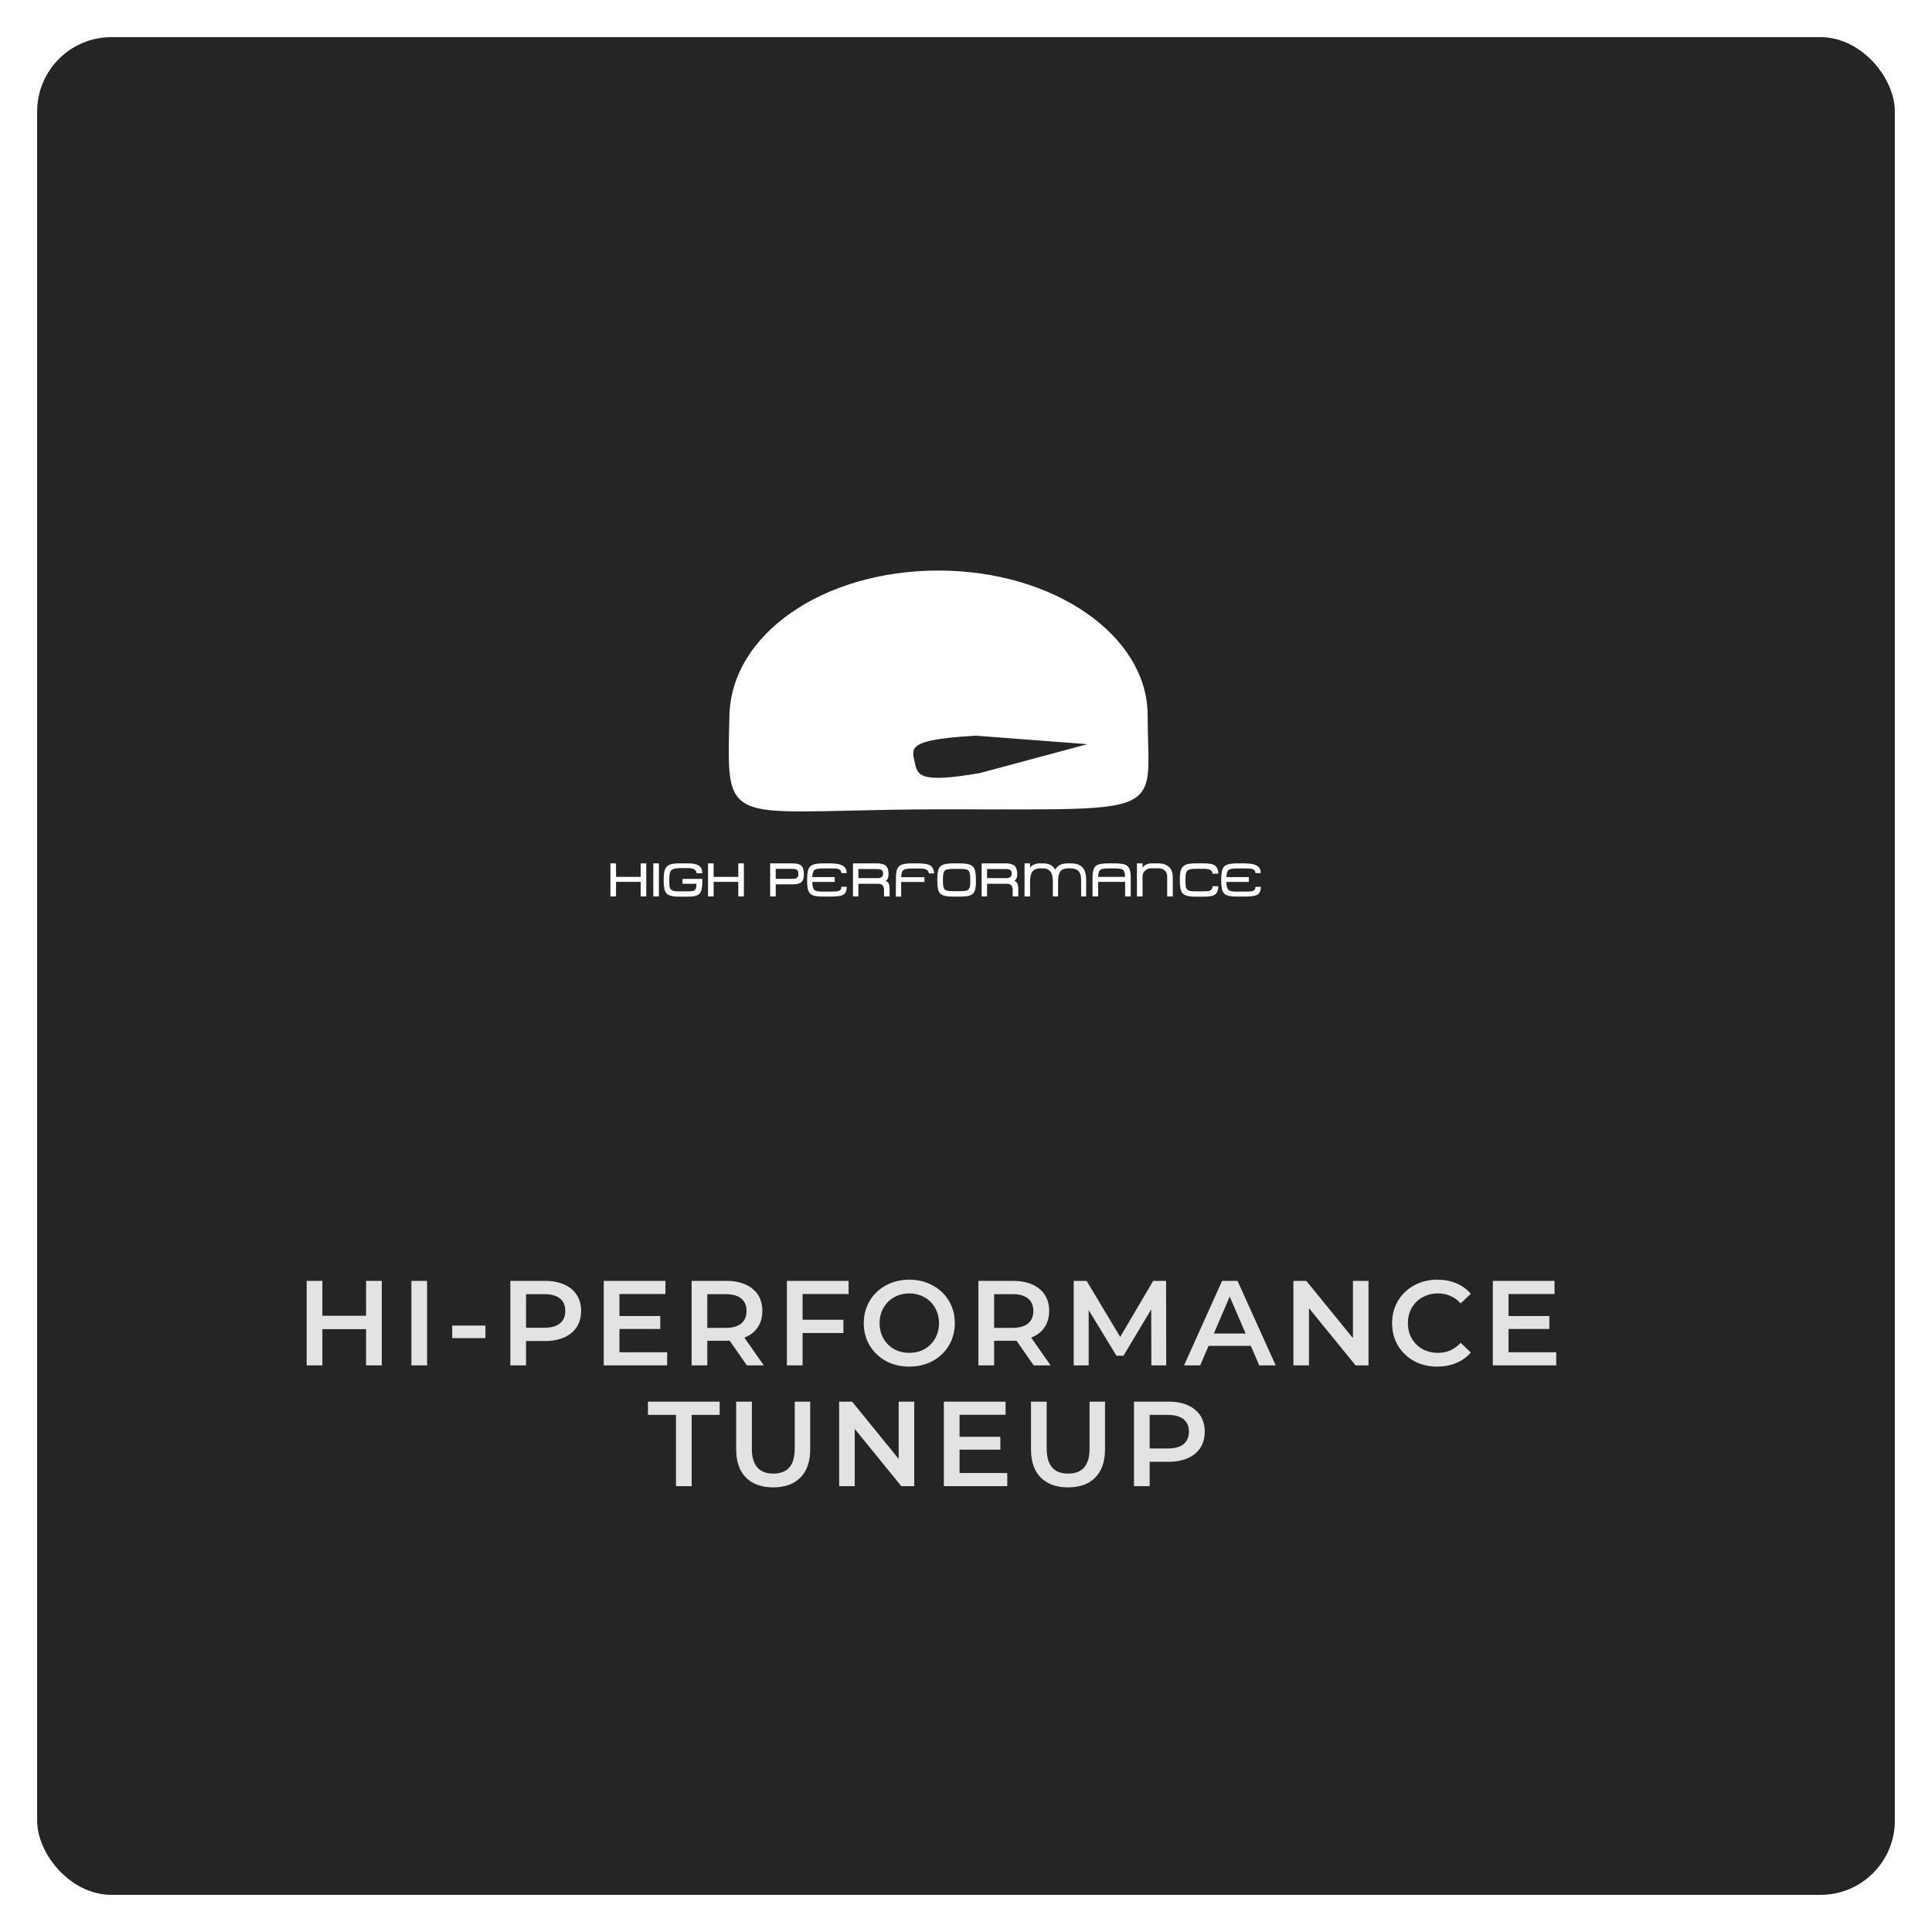 <svg width="208" height="208" viewBox="0 0 208 208" fill="none" xmlns="http://www.w3.org/2000/svg">
<g filter="url(#filter0_d)">
<rect width="200" height="200" rx="8" fill="#121212"/>
<rect width="200" height="200" rx="8" fill="white" fill-opacity="0.08"/>
</g>
<path d="M41.102 137.9V147H39.412V143.1H34.706V147H33.016V137.9H34.706V141.657H39.412V137.9H41.102ZM44.291 137.9H45.981V147H44.291V137.9ZM48.685 142.71H52.26V144.062H48.685V142.71ZM58.688 137.9C59.477 137.9 60.161 138.03 60.742 138.29C61.331 138.55 61.782 138.923 62.094 139.408C62.406 139.893 62.562 140.47 62.562 141.137C62.562 141.796 62.406 142.372 62.094 142.866C61.782 143.351 61.331 143.724 60.742 143.984C60.161 144.244 59.477 144.374 58.688 144.374H56.634V147H54.944V137.9H58.688ZM58.61 142.944C59.347 142.944 59.906 142.788 60.287 142.476C60.669 142.164 60.859 141.718 60.859 141.137C60.859 140.556 60.669 140.11 60.287 139.798C59.906 139.486 59.347 139.33 58.61 139.33H56.634V142.944H58.61ZM71.825 145.583V147H65V137.9H71.643V139.317H66.69V141.683H71.084V143.074H66.69V145.583H71.825ZM80.413 147L78.554 144.335C78.476 144.344 78.359 144.348 78.203 144.348H76.149V147H74.459V137.9H78.203C78.992 137.9 79.676 138.03 80.257 138.29C80.846 138.55 81.297 138.923 81.609 139.408C81.921 139.893 82.077 140.47 82.077 141.137C82.077 141.822 81.908 142.411 81.57 142.905C81.24 143.399 80.764 143.767 80.14 144.01L82.233 147H80.413ZM80.374 141.137C80.374 140.556 80.183 140.11 79.802 139.798C79.421 139.486 78.862 139.33 78.125 139.33H76.149V142.957H78.125C78.862 142.957 79.421 142.801 79.802 142.489C80.183 142.168 80.374 141.718 80.374 141.137ZM86.408 139.317V142.086H90.802V143.516H86.408V147H84.718V137.9H91.361V139.317H86.408ZM97.894 147.13C96.967 147.13 96.131 146.931 95.385 146.532C94.64 146.125 94.055 145.566 93.63 144.855C93.206 144.136 92.993 143.334 92.993 142.45C92.993 141.566 93.206 140.769 93.63 140.058C94.055 139.339 94.64 138.78 95.385 138.381C96.131 137.974 96.967 137.77 97.894 137.77C98.822 137.77 99.658 137.974 100.403 138.381C101.149 138.78 101.734 139.334 102.158 140.045C102.583 140.756 102.795 141.557 102.795 142.45C102.795 143.343 102.583 144.144 102.158 144.855C101.734 145.566 101.149 146.125 100.403 146.532C99.658 146.931 98.822 147.13 97.894 147.13ZM97.894 145.648C98.501 145.648 99.047 145.514 99.532 145.245C100.018 144.968 100.399 144.586 100.676 144.101C100.954 143.607 101.092 143.057 101.092 142.45C101.092 141.843 100.954 141.297 100.676 140.812C100.399 140.318 100.018 139.937 99.532 139.668C99.047 139.391 98.501 139.252 97.894 139.252C97.288 139.252 96.742 139.391 96.256 139.668C95.771 139.937 95.39 140.318 95.112 140.812C94.835 141.297 94.696 141.843 94.696 142.45C94.696 143.057 94.835 143.607 95.112 144.101C95.39 144.586 95.771 144.968 96.256 145.245C96.742 145.514 97.288 145.648 97.894 145.648ZM111.291 147L109.432 144.335C109.354 144.344 109.237 144.348 109.081 144.348H107.027V147H105.337V137.9H109.081C109.869 137.9 110.554 138.03 111.135 138.29C111.724 138.55 112.175 138.923 112.487 139.408C112.799 139.893 112.955 140.47 112.955 141.137C112.955 141.822 112.786 142.411 112.448 142.905C112.118 143.399 111.642 143.767 111.018 144.01L113.111 147H111.291ZM111.252 141.137C111.252 140.556 111.061 140.11 110.68 139.798C110.298 139.486 109.739 139.33 109.003 139.33H107.027V142.957H109.003C109.739 142.957 110.298 142.801 110.68 142.489C111.061 142.168 111.252 141.718 111.252 141.137ZM123.955 147L123.942 140.968L120.952 145.96H120.198L117.208 141.046V147H115.596V137.9H116.987L120.601 143.932L124.15 137.9H125.541L125.554 147H123.955ZM134.664 144.894H130.114L129.217 147H127.475L131.57 137.9H133.234L137.342 147H135.574L134.664 144.894ZM134.105 143.568L132.389 139.59L130.686 143.568H134.105ZM147.335 137.9V147H145.944L140.926 140.838V147H139.249V137.9H140.64L145.658 144.062V137.9H147.335ZM154.735 147.13C153.817 147.13 152.985 146.931 152.239 146.532C151.503 146.125 150.922 145.566 150.497 144.855C150.081 144.144 149.873 143.343 149.873 142.45C149.873 141.557 150.086 140.756 150.51 140.045C150.935 139.334 151.516 138.78 152.252 138.381C152.998 137.974 153.83 137.77 154.748 137.77C155.494 137.77 156.174 137.9 156.789 138.16C157.405 138.42 157.925 138.797 158.349 139.291L157.257 140.318C156.599 139.607 155.788 139.252 154.826 139.252C154.202 139.252 153.643 139.391 153.149 139.668C152.655 139.937 152.27 140.314 151.992 140.799C151.715 141.284 151.576 141.835 151.576 142.45C151.576 143.065 151.715 143.616 151.992 144.101C152.27 144.586 152.655 144.968 153.149 145.245C153.643 145.514 154.202 145.648 154.826 145.648C155.788 145.648 156.599 145.288 157.257 144.569L158.349 145.609C157.925 146.103 157.4 146.48 156.776 146.74C156.161 147 155.481 147.13 154.735 147.13ZM167.544 145.583V147H160.719V137.9H167.362V139.317H162.409V141.683H166.803V143.074H162.409V145.583H167.544ZM72.775 152.33H69.758V150.9H77.481V152.33H74.465V160H72.775V152.33ZM83.247 160.13C81.99 160.13 81.011 159.779 80.309 159.077C79.607 158.366 79.256 157.352 79.256 156.035V150.9H80.946V155.97C80.946 157.755 81.717 158.648 83.26 158.648C84.794 158.648 85.561 157.755 85.561 155.97V150.9H87.225V156.035C87.225 157.352 86.874 158.366 86.172 159.077C85.478 159.779 84.504 160.13 83.247 160.13ZM98.428 150.9V160H97.037L92.019 153.838V160H90.342V150.9H91.733L96.751 157.062V150.9H98.428ZM108.441 158.583V160H101.616V150.9H108.259V152.317H103.306V154.683H107.7V156.074H103.306V158.583H108.441ZM114.988 160.13C113.731 160.13 112.752 159.779 112.05 159.077C111.348 158.366 110.997 157.352 110.997 156.035V150.9H112.687V155.97C112.687 157.755 113.458 158.648 115.001 158.648C116.535 158.648 117.302 157.755 117.302 155.97V150.9H118.966V156.035C118.966 157.352 118.615 158.366 117.913 159.077C117.22 159.779 116.245 160.13 114.988 160.13ZM125.827 150.9C126.616 150.9 127.3 151.03 127.881 151.29C128.47 151.55 128.921 151.923 129.233 152.408C129.545 152.893 129.701 153.47 129.701 154.137C129.701 154.796 129.545 155.372 129.233 155.866C128.921 156.351 128.47 156.724 127.881 156.984C127.3 157.244 126.616 157.374 125.827 157.374H123.773V160H122.083V150.9H125.827ZM125.749 155.944C126.486 155.944 127.045 155.788 127.426 155.476C127.807 155.164 127.998 154.718 127.998 154.137C127.998 153.556 127.807 153.11 127.426 152.798C127.045 152.486 126.486 152.33 125.749 152.33H123.773V155.944H125.749Z" fill="white" fill-opacity="0.87"/>
<path d="M105.55 83.382C98.707 84.561 98.676 83.552 98.329 82.008C97.959 80.36 97.825 79.478 105.11 79.076L117.942 80.053L105.55 83.382ZM101.061 61.585C88.707 61.585 78.892 68.504 78.691 77.037C78.399 89.644 77.809 87.001 101.65 87.001C126.081 87.001 123.431 87.814 123.431 77.037C123.431 68.503 113.415 61.585 101.061 61.585Z" fill="white"/>
<path d="M105.083 79.204C100.999 79.431 99.025 79.824 98.498 80.522C98.234 80.871 98.304 81.299 98.454 81.96L98.48 82.082C98.793 83.494 98.982 84.35 105.502 83.227L117.072 80.117L105.083 79.204ZM101.001 84.024C98.76 84.024 98.451 83.282 98.198 82.144L98.172 82.023C98.035 81.41 97.904 80.83 98.268 80.347C98.767 79.687 100.117 79.191 105.087 78.917L118.776 79.957L105.559 83.509C103.498 83.864 102.044 84.024 101.001 84.024ZM101.045 61.712C95.123 61.712 89.56 63.312 85.384 66.214C81.248 69.09 78.916 72.93 78.821 77.026L78.797 78.004C78.691 82.282 78.632 84.638 79.821 85.827C81.213 87.225 84.36 87.15 91.267 86.988C94.035 86.923 97.48 86.841 101.635 86.841C103.36 86.841 104.953 86.846 106.419 86.85C116.695 86.877 120.949 86.885 122.474 85.325C123.439 84.334 123.393 82.661 123.32 79.886C123.297 79.043 123.27 78.086 123.27 77.023C123.27 68.582 113.301 61.712 101.045 61.712ZM86.264 87.36C82.638 87.36 80.683 87.102 79.617 86.031C78.342 84.756 78.401 82.354 78.508 77.996L78.533 77.019C78.737 68.275 88.625 61.425 101.045 61.425C113.461 61.425 123.558 68.422 123.558 77.023C123.558 78.082 123.586 79.036 123.607 79.879C123.685 82.729 123.733 84.448 122.679 85.525C121.072 87.174 117.079 87.162 106.419 87.138C104.951 87.135 103.36 87.13 101.635 87.13C97.484 87.13 94.042 87.211 91.273 87.277C89.323 87.321 87.668 87.36 86.264 87.36Z" fill="white"/>
<path d="M69.578 96.51H68.975V94.941H66.322V96.51H65.719V92.952H66.322V94.403H68.975V92.952H69.578V96.51Z" fill="white"/>
<path d="M70.939 92.952H70.336V96.51H70.939V92.952Z" fill="white"/>
<path d="M75.612 94.622V94.976C75.612 95.582 75.514 95.99 75.322 96.198C75.116 96.424 74.715 96.534 74.12 96.534H73.029C72.38 96.534 71.951 96.41 71.739 96.164C71.549 95.941 71.451 95.501 71.451 94.845C71.451 94.337 71.482 93.971 71.544 93.743C71.622 93.461 71.774 93.257 72.007 93.135C72.24 93.013 72.599 92.952 73.089 92.952H74.074C74.552 92.952 74.903 93.009 75.129 93.125C75.45 93.288 75.61 93.583 75.605 94.012H74.987C74.987 93.816 74.893 93.67 74.702 93.572C74.56 93.502 74.384 93.464 74.17 93.464L73.572 93.461C73.508 93.461 73.354 93.461 73.111 93.464C72.636 93.474 72.335 93.58 72.201 93.779C72.105 93.929 72.054 94.255 72.054 94.757C72.054 95.114 72.067 95.351 72.09 95.468C72.127 95.652 72.216 95.779 72.351 95.855C72.489 95.93 72.721 95.965 73.05 95.965H74.104C74.467 95.965 74.699 95.921 74.805 95.835C74.919 95.734 74.976 95.505 74.976 95.148H73.474V94.622H75.612Z" fill="white"/>
<path d="M80.087 96.51H79.484V94.941H76.831V96.51H76.228V92.952H76.831V94.403H79.484V92.952H80.087V96.51Z" fill="white"/>
<path d="M85.315 93.541H83.515V94.617H85.326C85.535 94.617 85.687 94.586 85.776 94.526C85.892 94.447 85.951 94.309 85.951 94.11C85.951 93.88 85.904 93.727 85.811 93.653C85.718 93.578 85.553 93.541 85.315 93.541ZM85.266 95.21H83.515V96.51H82.915V92.952H85.315C85.786 92.952 86.108 93.039 86.285 93.215C86.461 93.389 86.549 93.709 86.549 94.175C86.549 94.591 86.43 94.876 86.194 95.033C86.011 95.152 85.7 95.21 85.266 95.21Z" fill="white"/>
<path d="M89.87 94.946H87.45L87.455 94.429H89.87V94.946ZM91.163 95.475C91.163 95.928 91.016 96.223 90.721 96.363C90.501 96.471 90.062 96.525 89.407 96.525H88.621C88.124 96.525 87.761 96.482 87.535 96.397C87.289 96.306 87.119 96.136 87.023 95.89C86.938 95.664 86.896 95.302 86.896 94.804C86.896 94.27 86.933 93.888 87.007 93.658C87.091 93.386 87.256 93.202 87.499 93.101C87.732 93.003 88.111 92.952 88.631 92.952H89.418C90.043 92.952 90.493 93.043 90.766 93.221C91.024 93.386 91.153 93.647 91.153 93.997H90.579C90.579 93.771 90.47 93.624 90.254 93.555C90.116 93.516 89.829 93.495 89.392 93.495H88.668C88.184 93.495 87.869 93.541 87.729 93.632C87.553 93.748 87.462 94.015 87.458 94.434V94.946C87.457 95.421 87.54 95.719 87.713 95.845C87.848 95.942 88.159 95.993 88.652 95.993H89.397C89.842 95.993 90.132 95.972 90.264 95.931C90.481 95.866 90.587 95.714 90.584 95.475H91.163Z" fill="white"/>
<path d="M94.489 93.562H92.415V94.54H94.489C94.879 94.54 95.073 94.372 95.073 94.035C95.073 93.719 94.879 93.562 94.489 93.562ZM95.774 96.51H95.176V95.861C95.176 95.607 95.124 95.424 95.019 95.311C94.918 95.201 94.739 95.145 94.486 95.145L92.415 95.15V96.51H91.832V92.952H94.436C94.863 92.952 95.174 93.035 95.363 93.202C95.562 93.381 95.662 93.681 95.662 94.105C95.662 94.49 95.552 94.736 95.339 94.84C95.627 94.918 95.774 95.179 95.774 95.621V96.51Z" fill="white"/>
<path d="M97.018 94.439H99.524V94.951H97.018V96.529H96.449L96.454 94.682C96.454 94.193 96.495 93.836 96.573 93.617C96.659 93.366 96.828 93.192 97.074 93.094C97.307 92.999 97.677 92.952 98.186 92.952H98.844C99.485 92.952 99.922 93.031 100.165 93.185C100.393 93.334 100.532 93.617 100.581 94.033H100.007C99.953 93.795 99.831 93.644 99.64 93.577C99.505 93.529 99.231 93.505 98.818 93.505H98.22C97.739 93.505 97.432 93.551 97.297 93.644C97.124 93.754 97.031 94.02 97.018 94.439Z" fill="white"/>
<path d="M104.46 94.93V94.589C104.46 94.252 104.426 94.012 104.359 93.867C104.291 93.723 104.167 93.632 103.988 93.591C103.862 93.56 103.622 93.544 103.269 93.544H102.678C102.188 93.544 101.879 93.596 101.751 93.697C101.594 93.821 101.517 94.121 101.517 94.596V94.935C101.517 95.395 101.596 95.686 101.757 95.807C101.881 95.898 102.184 95.946 102.662 95.946H103.277C103.626 95.946 103.862 95.931 103.983 95.903C104.162 95.866 104.288 95.779 104.356 95.638C104.426 95.497 104.46 95.263 104.46 94.93ZM105.069 94.95C105.069 95.424 105.013 95.771 104.902 95.991C104.788 96.215 104.601 96.363 104.333 96.436C104.12 96.497 103.771 96.528 103.288 96.528H102.633C102.137 96.528 101.775 96.485 101.548 96.401C101.297 96.309 101.126 96.141 101.035 95.894C100.952 95.664 100.908 95.3 100.908 94.803C100.908 94.276 100.945 93.896 101.015 93.666C101.098 93.397 101.265 93.208 101.511 93.104C101.746 93.003 102.122 92.952 102.644 92.952H103.293C103.851 92.952 104.252 93.009 104.496 93.123C104.742 93.239 104.902 93.445 104.976 93.743C105.038 93.966 105.069 94.369 105.069 94.95Z" fill="white"/>
<path d="M108.342 93.562H106.268V94.54H108.342C108.73 94.54 108.924 94.372 108.924 94.035C108.924 93.719 108.73 93.562 108.342 93.562ZM109.625 96.51H109.027V95.861C109.027 95.607 108.976 95.424 108.872 95.311C108.769 95.201 108.59 95.145 108.337 95.145L106.268 95.15V96.51H105.684V92.952H108.287C108.715 92.952 109.025 93.035 109.214 93.202C109.413 93.381 109.514 93.681 109.514 94.105C109.514 94.49 109.405 94.736 109.19 94.84C109.48 94.918 109.625 95.179 109.625 95.621V96.51Z" fill="white"/>
<path d="M116.395 96.51L116.39 94.677C116.39 94.305 116.313 94.025 116.16 93.836C115.971 93.6 115.66 93.481 115.221 93.481H115.061C114.606 93.481 114.293 93.608 114.12 93.86C113.983 94.067 113.913 94.42 113.913 94.917V96.51H113.351V94.956C113.351 94.48 113.279 94.129 113.137 93.901C112.963 93.621 112.656 93.481 112.224 93.481H112.046C111.596 93.481 111.283 93.621 111.107 93.896C110.965 94.12 110.895 94.478 110.895 94.972L110.9 96.51H110.302V92.952H110.895V93.404C111.122 93.104 111.477 92.952 111.965 92.952H112.299C112.932 92.952 113.37 93.179 113.608 93.627C113.855 93.179 114.29 92.952 114.913 92.952H115.348C116.408 92.952 116.936 93.531 116.936 94.689V96.51H116.395Z" fill="white"/>
<path d="M118.231 94.403H121.127C121.124 94.001 121.042 93.745 120.879 93.632C120.75 93.541 120.468 93.495 120.036 93.495H119.31C118.885 93.495 118.608 93.542 118.477 93.637C118.318 93.751 118.234 94.007 118.231 94.403ZM121.132 94.941H118.231V96.51H117.626V94.398C117.626 93.81 117.75 93.415 117.996 93.215C118.213 93.04 118.624 92.952 119.229 92.952H120.127C120.722 92.952 121.132 93.042 121.357 93.221C121.609 93.423 121.735 93.816 121.735 94.398V96.51H121.132V94.941Z" fill="white"/>
<path d="M125.659 96.51V94.374C125.659 94.092 125.573 93.873 125.398 93.717C125.224 93.559 124.994 93.481 124.705 93.481H123.965C123.691 93.481 123.463 93.562 123.28 93.727C123.098 93.891 123.006 94.105 123.006 94.374V96.51H122.403V92.952H123.006V93.418C123.221 93.109 123.541 92.952 123.965 92.952H124.705C125.196 92.952 125.577 93.079 125.851 93.335C126.127 93.591 126.262 93.963 126.262 94.449V96.51H125.659Z" fill="white"/>
<path d="M131.164 95.408C131.164 95.877 131.02 96.194 130.731 96.357C130.526 96.476 130.171 96.533 129.662 96.533H128.613C127.953 96.533 127.516 96.407 127.304 96.153C127.115 95.929 127.021 95.481 127.021 94.809C127.021 94.301 127.053 93.934 127.122 93.709C127.201 93.435 127.36 93.239 127.594 93.125C127.826 93.009 128.19 92.952 128.679 92.952H129.657C130.156 92.952 130.51 93.013 130.722 93.135C131.014 93.298 131.159 93.608 131.159 94.064H130.541C130.544 93.71 130.244 93.536 129.637 93.536H128.684C128.207 93.536 127.904 93.622 127.775 93.795C127.678 93.926 127.627 94.24 127.627 94.738C127.627 95.103 127.64 95.344 127.665 95.463C127.697 95.646 127.784 95.775 127.924 95.85C128.062 95.923 128.294 95.96 128.622 95.96H129.641C129.929 95.96 130.133 95.938 130.25 95.889C130.451 95.812 130.549 95.651 130.546 95.408H131.164Z" fill="white"/>
<path d="M134.451 94.946H132.032L132.037 94.429H134.451V94.946ZM135.744 95.475C135.744 95.928 135.597 96.223 135.302 96.363C135.084 96.471 134.645 96.525 133.99 96.525H133.202C132.707 96.525 132.345 96.482 132.116 96.397C131.87 96.306 131.701 96.136 131.604 95.89C131.52 95.664 131.479 95.302 131.479 94.804C131.479 94.27 131.516 93.888 131.59 93.658C131.675 93.386 131.839 93.202 132.082 93.101C132.315 93.003 132.692 92.952 133.214 92.952H134C134.624 92.952 135.076 93.043 135.35 93.221C135.606 93.386 135.734 93.647 135.734 93.997H135.162C135.162 93.771 135.053 93.624 134.836 93.555C134.697 93.516 134.41 93.495 133.975 93.495H133.25C132.765 93.495 132.452 93.541 132.312 93.632C132.134 93.748 132.045 94.015 132.041 94.434V94.946C132.04 95.421 132.123 95.719 132.296 95.845C132.431 95.942 132.742 95.993 133.235 95.993H133.98C134.425 95.993 134.715 95.972 134.847 95.931C135.063 95.866 135.17 95.714 135.167 95.475H135.744Z" fill="white"/>
<defs>
<filter id="filter0_d" x="0" y="0" width="208" height="208" filterUnits="userSpaceOnUse" color-interpolation-filters="sRGB">
<feFlood flood-opacity="0" result="BackgroundImageFix"/>
<feColorMatrix in="SourceAlpha" type="matrix" values="0 0 0 0 0 0 0 0 0 0 0 0 0 0 0 0 0 0 127 0"/>
<feOffset dx="4" dy="4"/>
<feGaussianBlur stdDeviation="2"/>
<feColorMatrix type="matrix" values="0 0 0 0 0 0 0 0 0 0 0 0 0 0 0 0 0 0 0.25 0"/>
<feBlend mode="normal" in2="BackgroundImageFix" result="effect1_dropShadow"/>
<feBlend mode="normal" in="SourceGraphic" in2="effect1_dropShadow" result="shape"/>
</filter>
</defs>
</svg>
